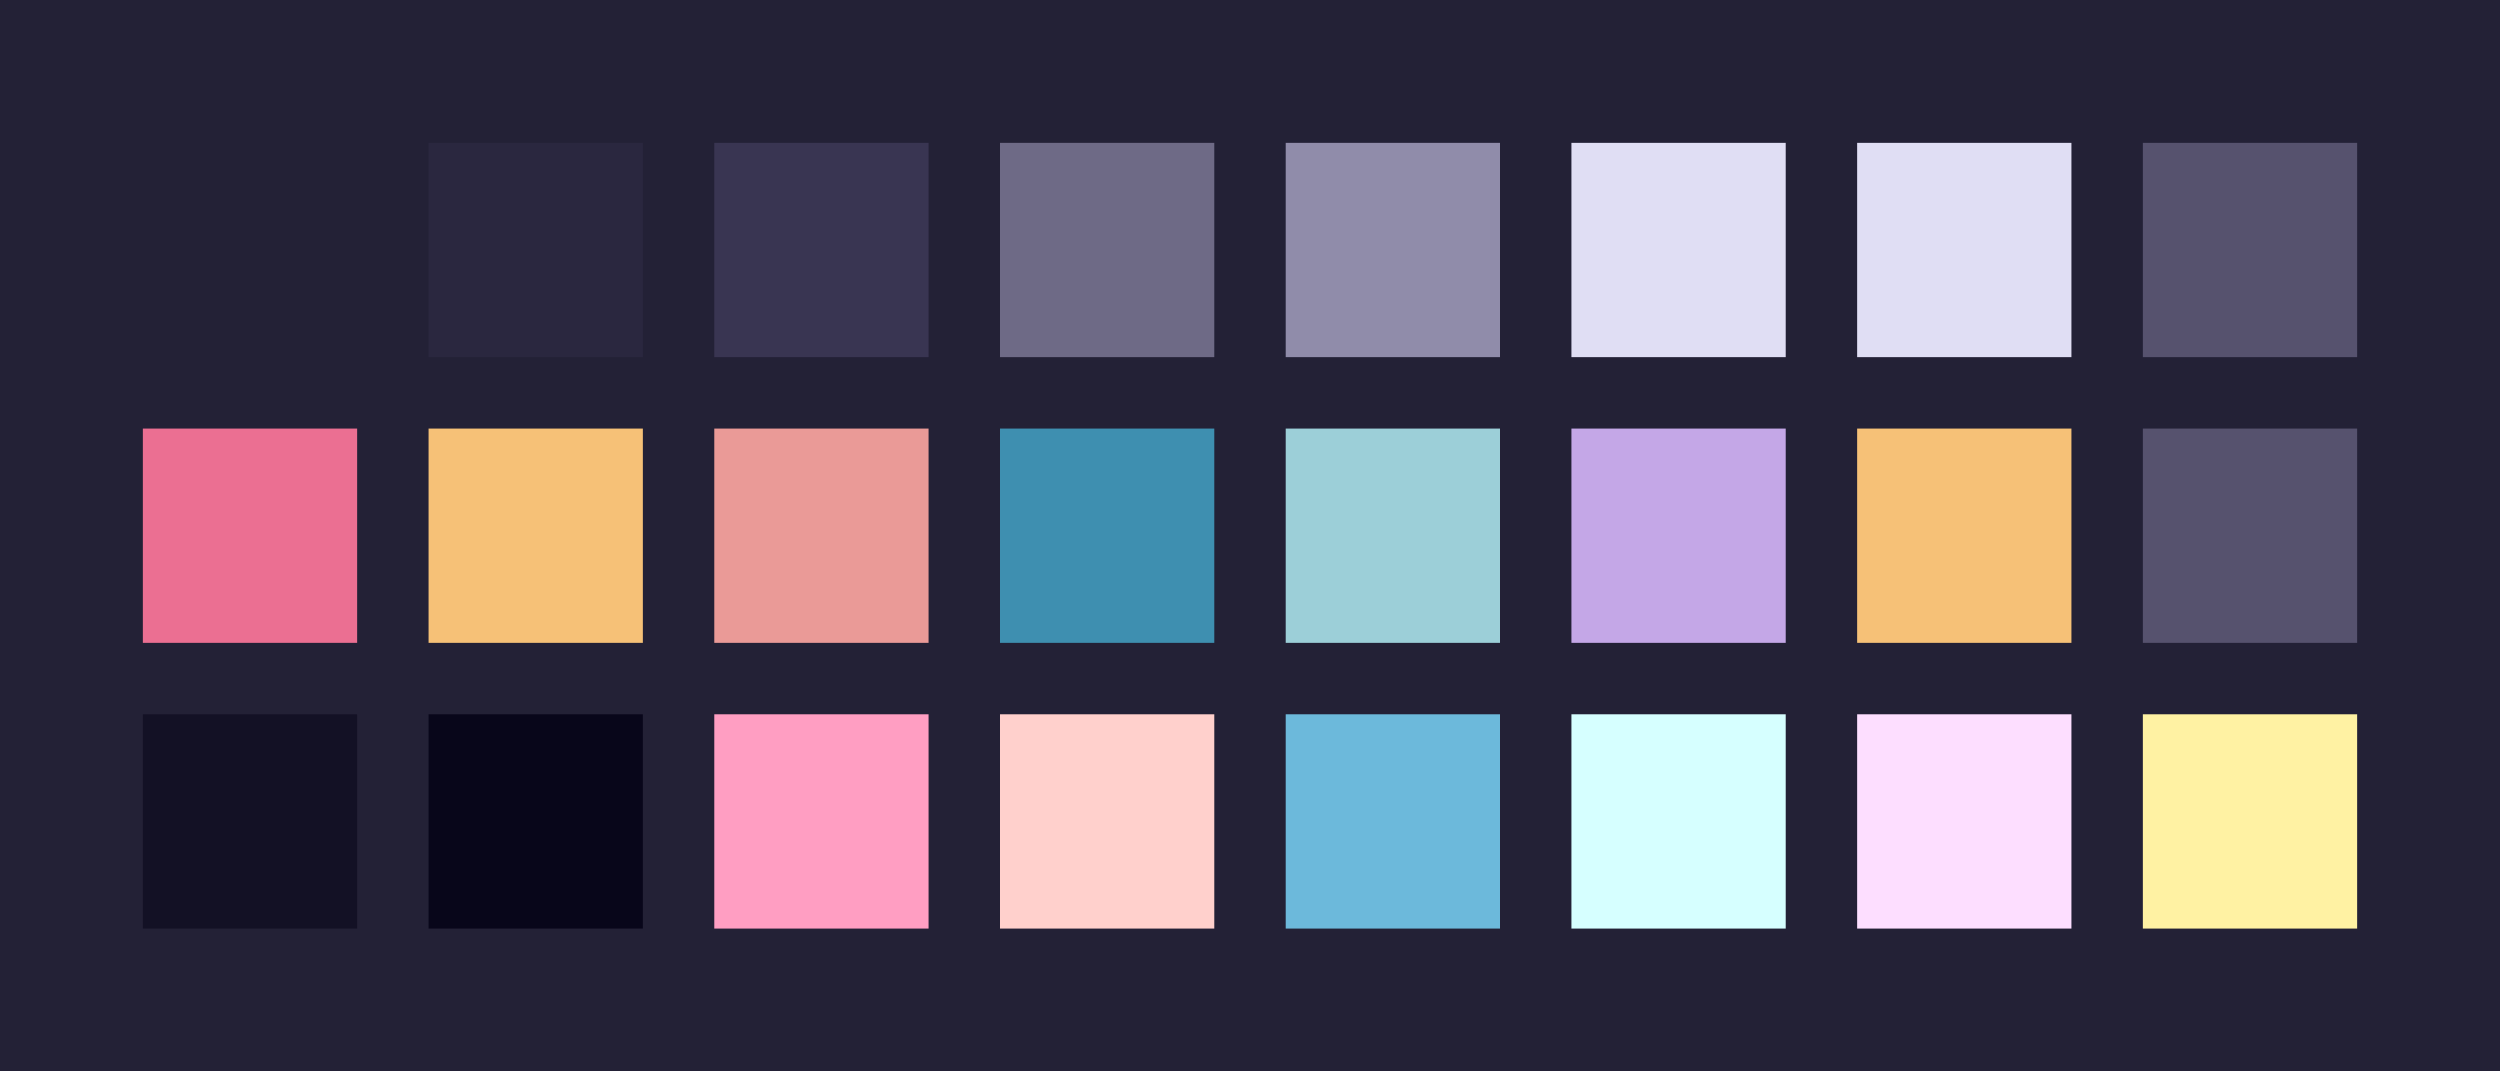 <?xml version="1.0" encoding="UTF-8" ?>
<svg width="525" height="225" xmlns="http://www.w3.org/2000/svg">
<rect x="0" y="0" width="525" height="225" style="fill:#232136" />
<rect x="30" y="30" width="45" height="45" style="fill:#232136" />
<rect x="90" y="30" width="45" height="45" style="fill:#2a273f" />
<rect x="150" y="30" width="45" height="45" style="fill:#393552" />
<rect x="210" y="30" width="45" height="45" style="fill:#6e6a86" />
<rect x="270" y="30" width="45" height="45" style="fill:#908caa" />
<rect x="330" y="30" width="45" height="45" style="fill:#e0def4" />
<rect x="390" y="30" width="45" height="45" style="fill:#e0def4" />
<rect x="450" y="30" width="45" height="45" style="fill:#56526e" />
<rect x="30" y="90" width="45" height="45" style="fill:#eb6f92" />
<rect x="90" y="90" width="45" height="45" style="fill:#f6c177" />
<rect x="150" y="90" width="45" height="45" style="fill:#ea9a97" />
<rect x="210" y="90" width="45" height="45" style="fill:#3e8fb0" />
<rect x="270" y="90" width="45" height="45" style="fill:#9ccfd8" />
<rect x="330" y="90" width="45" height="45" style="fill:#c4a7e7" />
<rect x="390" y="90" width="45" height="45" style="fill:#f6c177" />
<rect x="450" y="90" width="45" height="45" style="fill:#56526e" />
<rect x="30" y="150" width="45" height="45" style="fill:#131125" />
<rect x="90" y="150" width="45" height="45" style="fill:#08061a" />
<rect x="150" y="150" width="45" height="45" style="fill:#ff9ec2" />
<rect x="210" y="150" width="45" height="45" style="fill:#ffd0cc" />
<rect x="270" y="150" width="45" height="45" style="fill:#6cb9db" />
<rect x="330" y="150" width="45" height="45" style="fill:#d6ffff" />
<rect x="390" y="150" width="45" height="45" style="fill:#fddeff" />
<rect x="450" y="150" width="45" height="45" style="fill:#fff2a3" />
</svg>